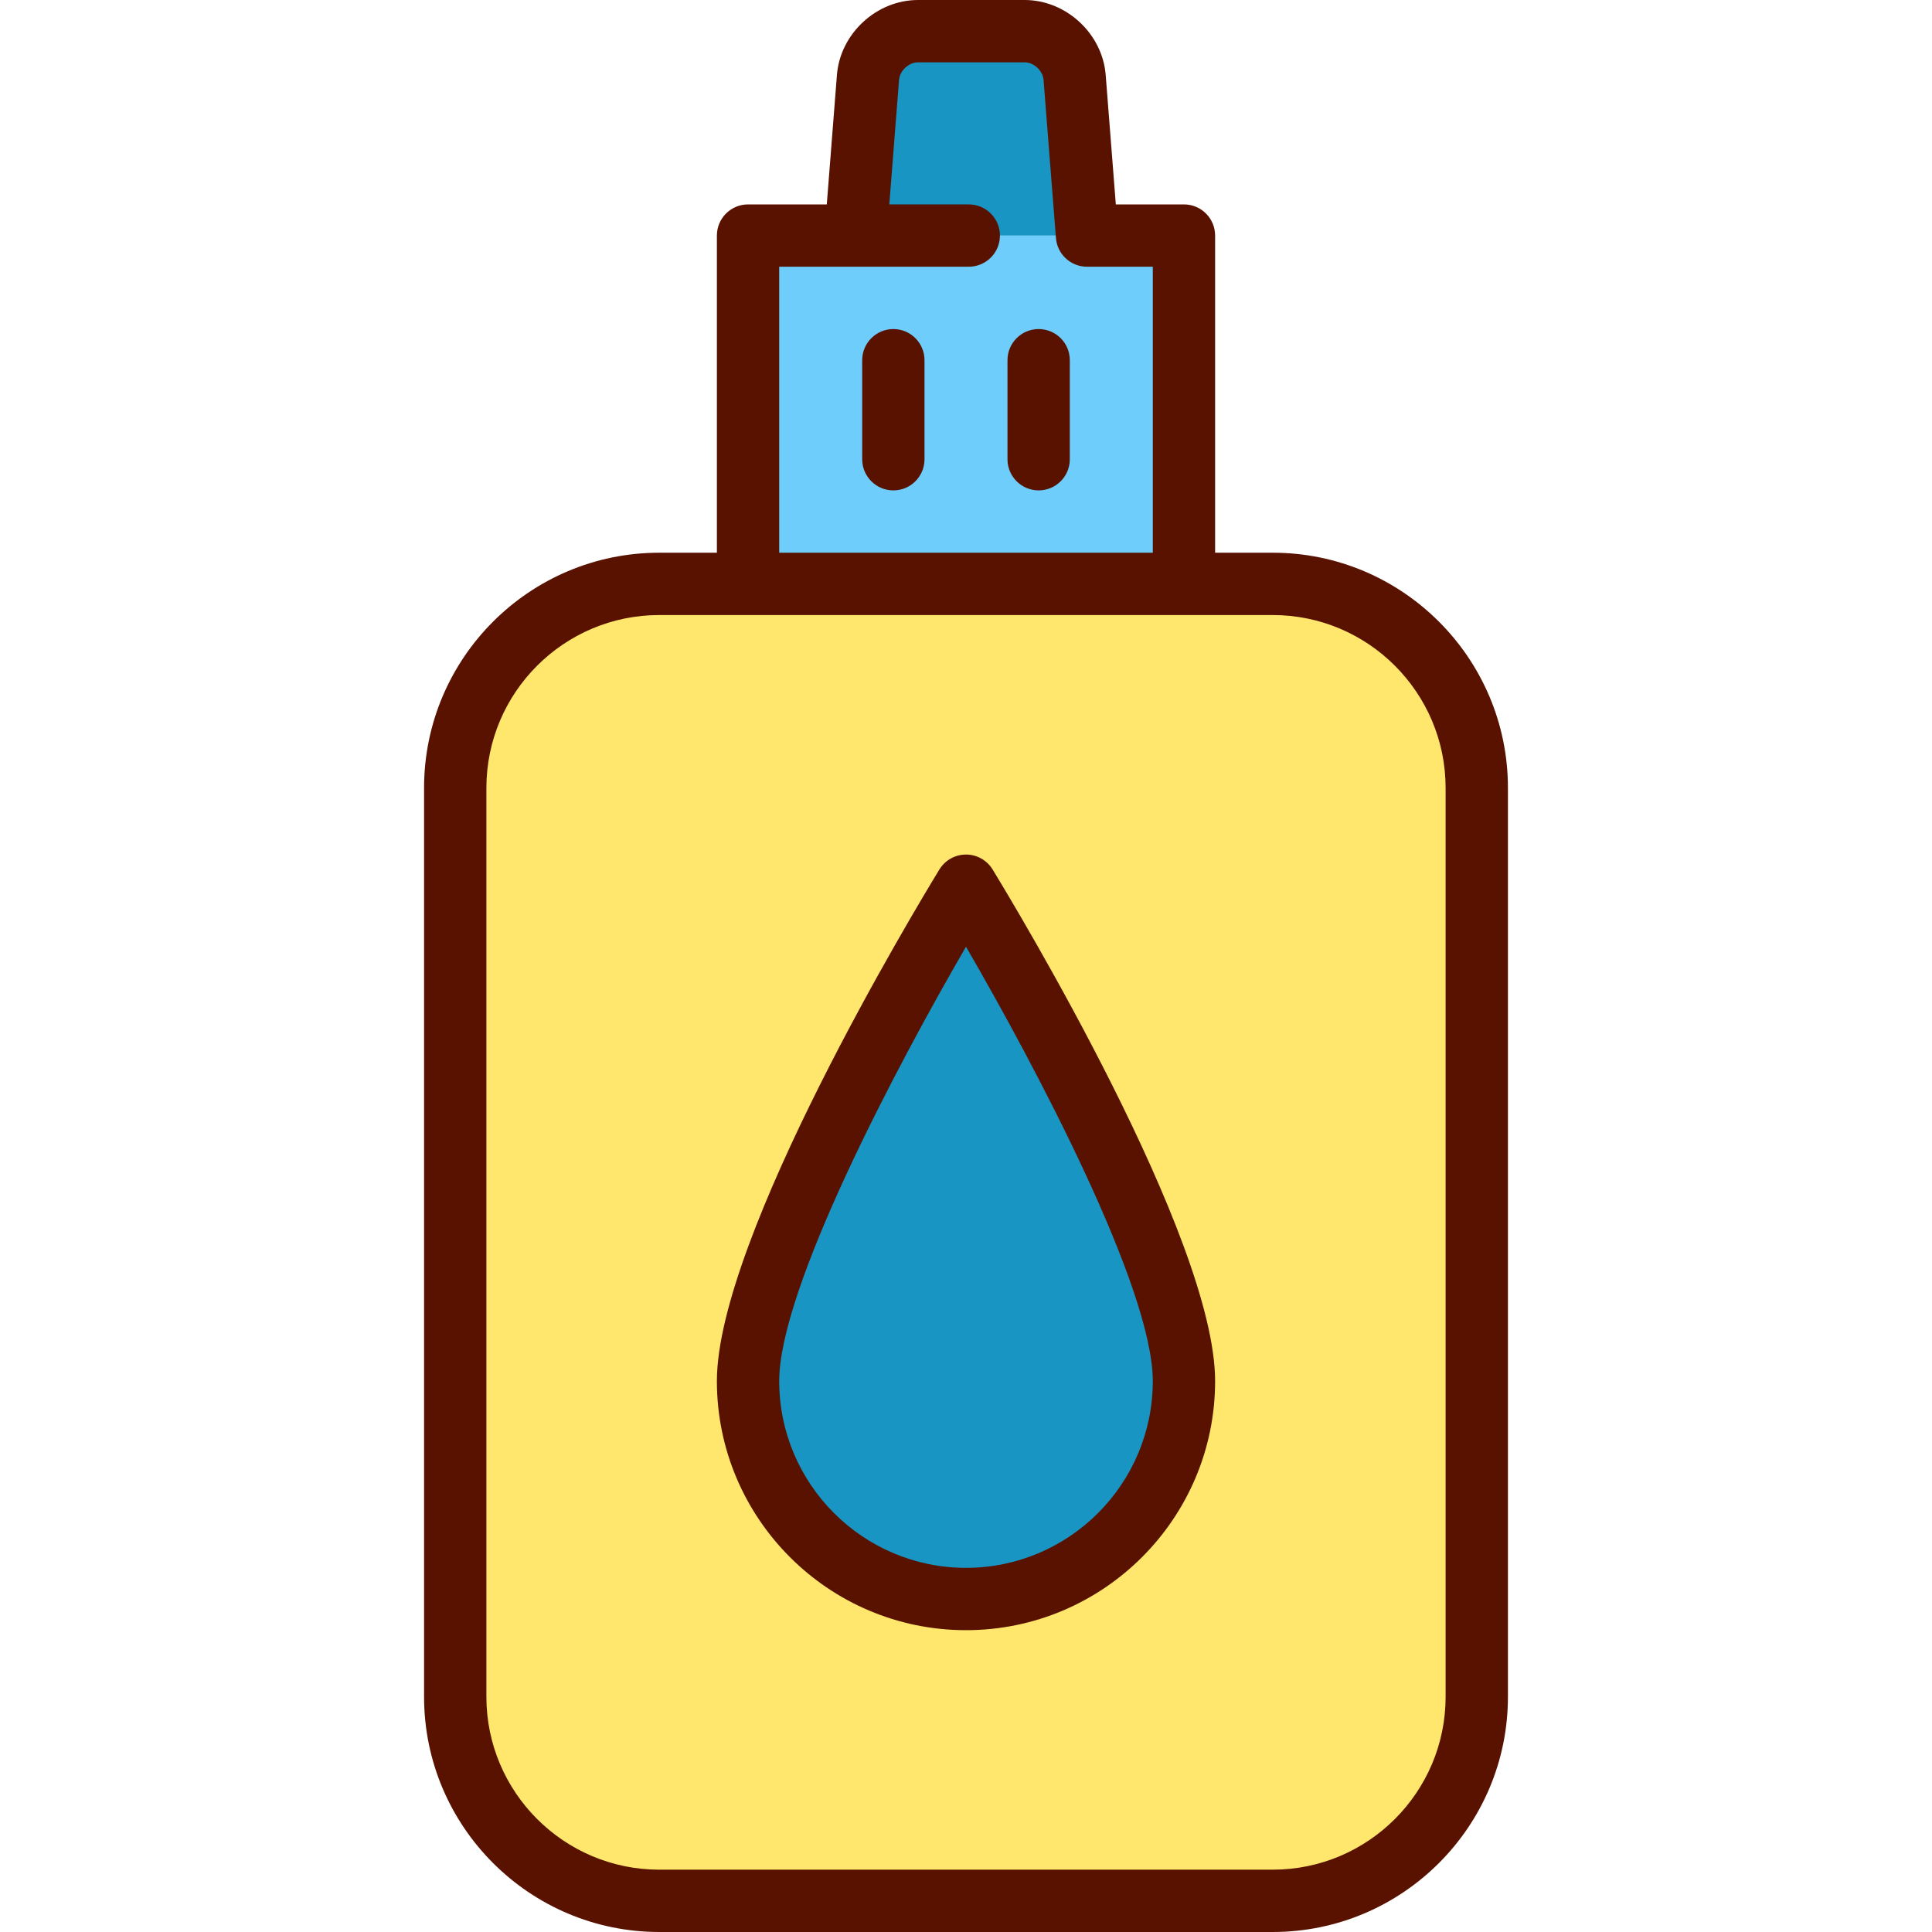 <?xml version="1.0" encoding="iso-8859-1"?>
<!-- Generator: Adobe Illustrator 19.0.0, SVG Export Plug-In . SVG Version: 6.00 Build 0)  -->
<svg xmlns="http://www.w3.org/2000/svg" xmlns:xlink="http://www.w3.org/1999/xlink" version="1.1" id="Capa_1" x="0px" y="0px" viewBox="0 0 465 465" style="enable-background:new 0 0 465 465;" xml:space="preserve" width="512" height="512">
<g>
	<path style="fill:#1895C2;" d="M258.64,18.63l2.98,38.07h-55.69l2.98-38.07c0.48-6.12,5.89-11.13,12.03-11.13h25.67   C252.75,7.5,258.16,12.51,258.64,18.63z"/>
	<rect x="180.04" y="56.7" style="fill:#6ECDFB;" width="104.92" height="83.83"/>
	<path style="fill:#FFE76D;" d="M306.33,140.53H158.67c-27.12,0-49.1,21.99-49.1,49.11v218.75c0,27.12,21.98,49.11,49.1,49.11   h147.66c27.12,0,49.1-21.99,49.1-49.11V189.64C355.43,162.52,333.45,140.53,306.33,140.53z M232.5,384.85   c-28.97,0-52.46-23.48-52.46-52.45c0-33.39,52.46-119.23,52.46-119.23s52.46,85.84,52.46,119.23   C284.96,361.37,261.47,384.85,232.5,384.85z"/>
	<path style="fill:#1895C2;" d="M284.96,332.4c0,28.97-23.49,52.45-52.46,52.45s-52.46-23.48-52.46-52.45   c0-33.39,52.46-119.23,52.46-119.23S284.96,299.01,284.96,332.4z"/>
	<path style="fill:#591200;" d="M306.326,133.029h-13.869V56.697c0-4.143-3.358-7.5-7.5-7.5H268.56l-2.44-31.155   C265.341,8.094,256.589,0,246.61,0h-25.667c-9.978,0-18.73,8.093-19.509,18.041l-2.439,31.156h-18.951c-4.142,0-7.5,3.357-7.5,7.5   v76.332h-13.869c-31.214,0-56.608,25.395-56.608,56.608v218.754c0,31.214,25.395,56.608,56.608,56.608h147.651   c31.214,0,56.608-25.395,56.608-56.608V189.638C362.934,158.424,337.54,133.029,306.326,133.029z M187.543,64.197h45.623   c4.142,0,7.5-3.357,7.5-7.5s-3.358-7.5-7.5-7.5H214.04l2.348-29.984c0.173-2.205,2.344-4.213,4.555-4.213h25.667   c2.211,0,4.382,2.008,4.555,4.213l2.981,38.07c0.306,3.902,3.562,6.914,7.477,6.914h15.833v68.832h-89.913V64.197z    M347.934,408.392c0,22.943-18.666,41.608-41.608,41.608H158.674c-22.943,0-41.608-18.665-41.608-41.608V189.638   c0-22.943,18.666-41.608,41.608-41.608h147.651c22.943,0,41.608,18.665,41.608,41.608V408.392z"/>
	<path style="fill:#591200;" d="M232.5,205.675c-2.613,0-5.037,1.359-6.4,3.589c-5.481,8.971-53.557,88.637-53.557,123.134   c0,33.061,26.896,59.957,59.957,59.957s59.957-26.896,59.957-59.957c0-34.497-48.075-114.163-53.557-123.134   C237.537,207.034,235.113,205.675,232.5,205.675z M232.5,377.354c-24.789,0-44.957-20.168-44.957-44.957   c0-22.395,28.28-75.799,44.957-104.539c16.677,28.734,44.956,82.132,44.956,104.539C277.457,357.187,257.289,377.354,232.5,377.354   z"/>
	<path style="fill:#591200;" d="M215.015,79.197c-4.142,0-7.5,3.357-7.5,7.5v23.832c0,4.143,3.358,7.5,7.5,7.5s7.5-3.357,7.5-7.5   V86.697C222.515,82.555,219.157,79.197,215.015,79.197z"/>
	<path style="fill:#591200;" d="M249.985,79.197c-4.142,0-7.5,3.357-7.5,7.5v23.832c0,4.143,3.358,7.5,7.5,7.5s7.5-3.357,7.5-7.5   V86.697C257.485,82.555,254.127,79.197,249.985,79.197z"/>
</g>















</svg>
